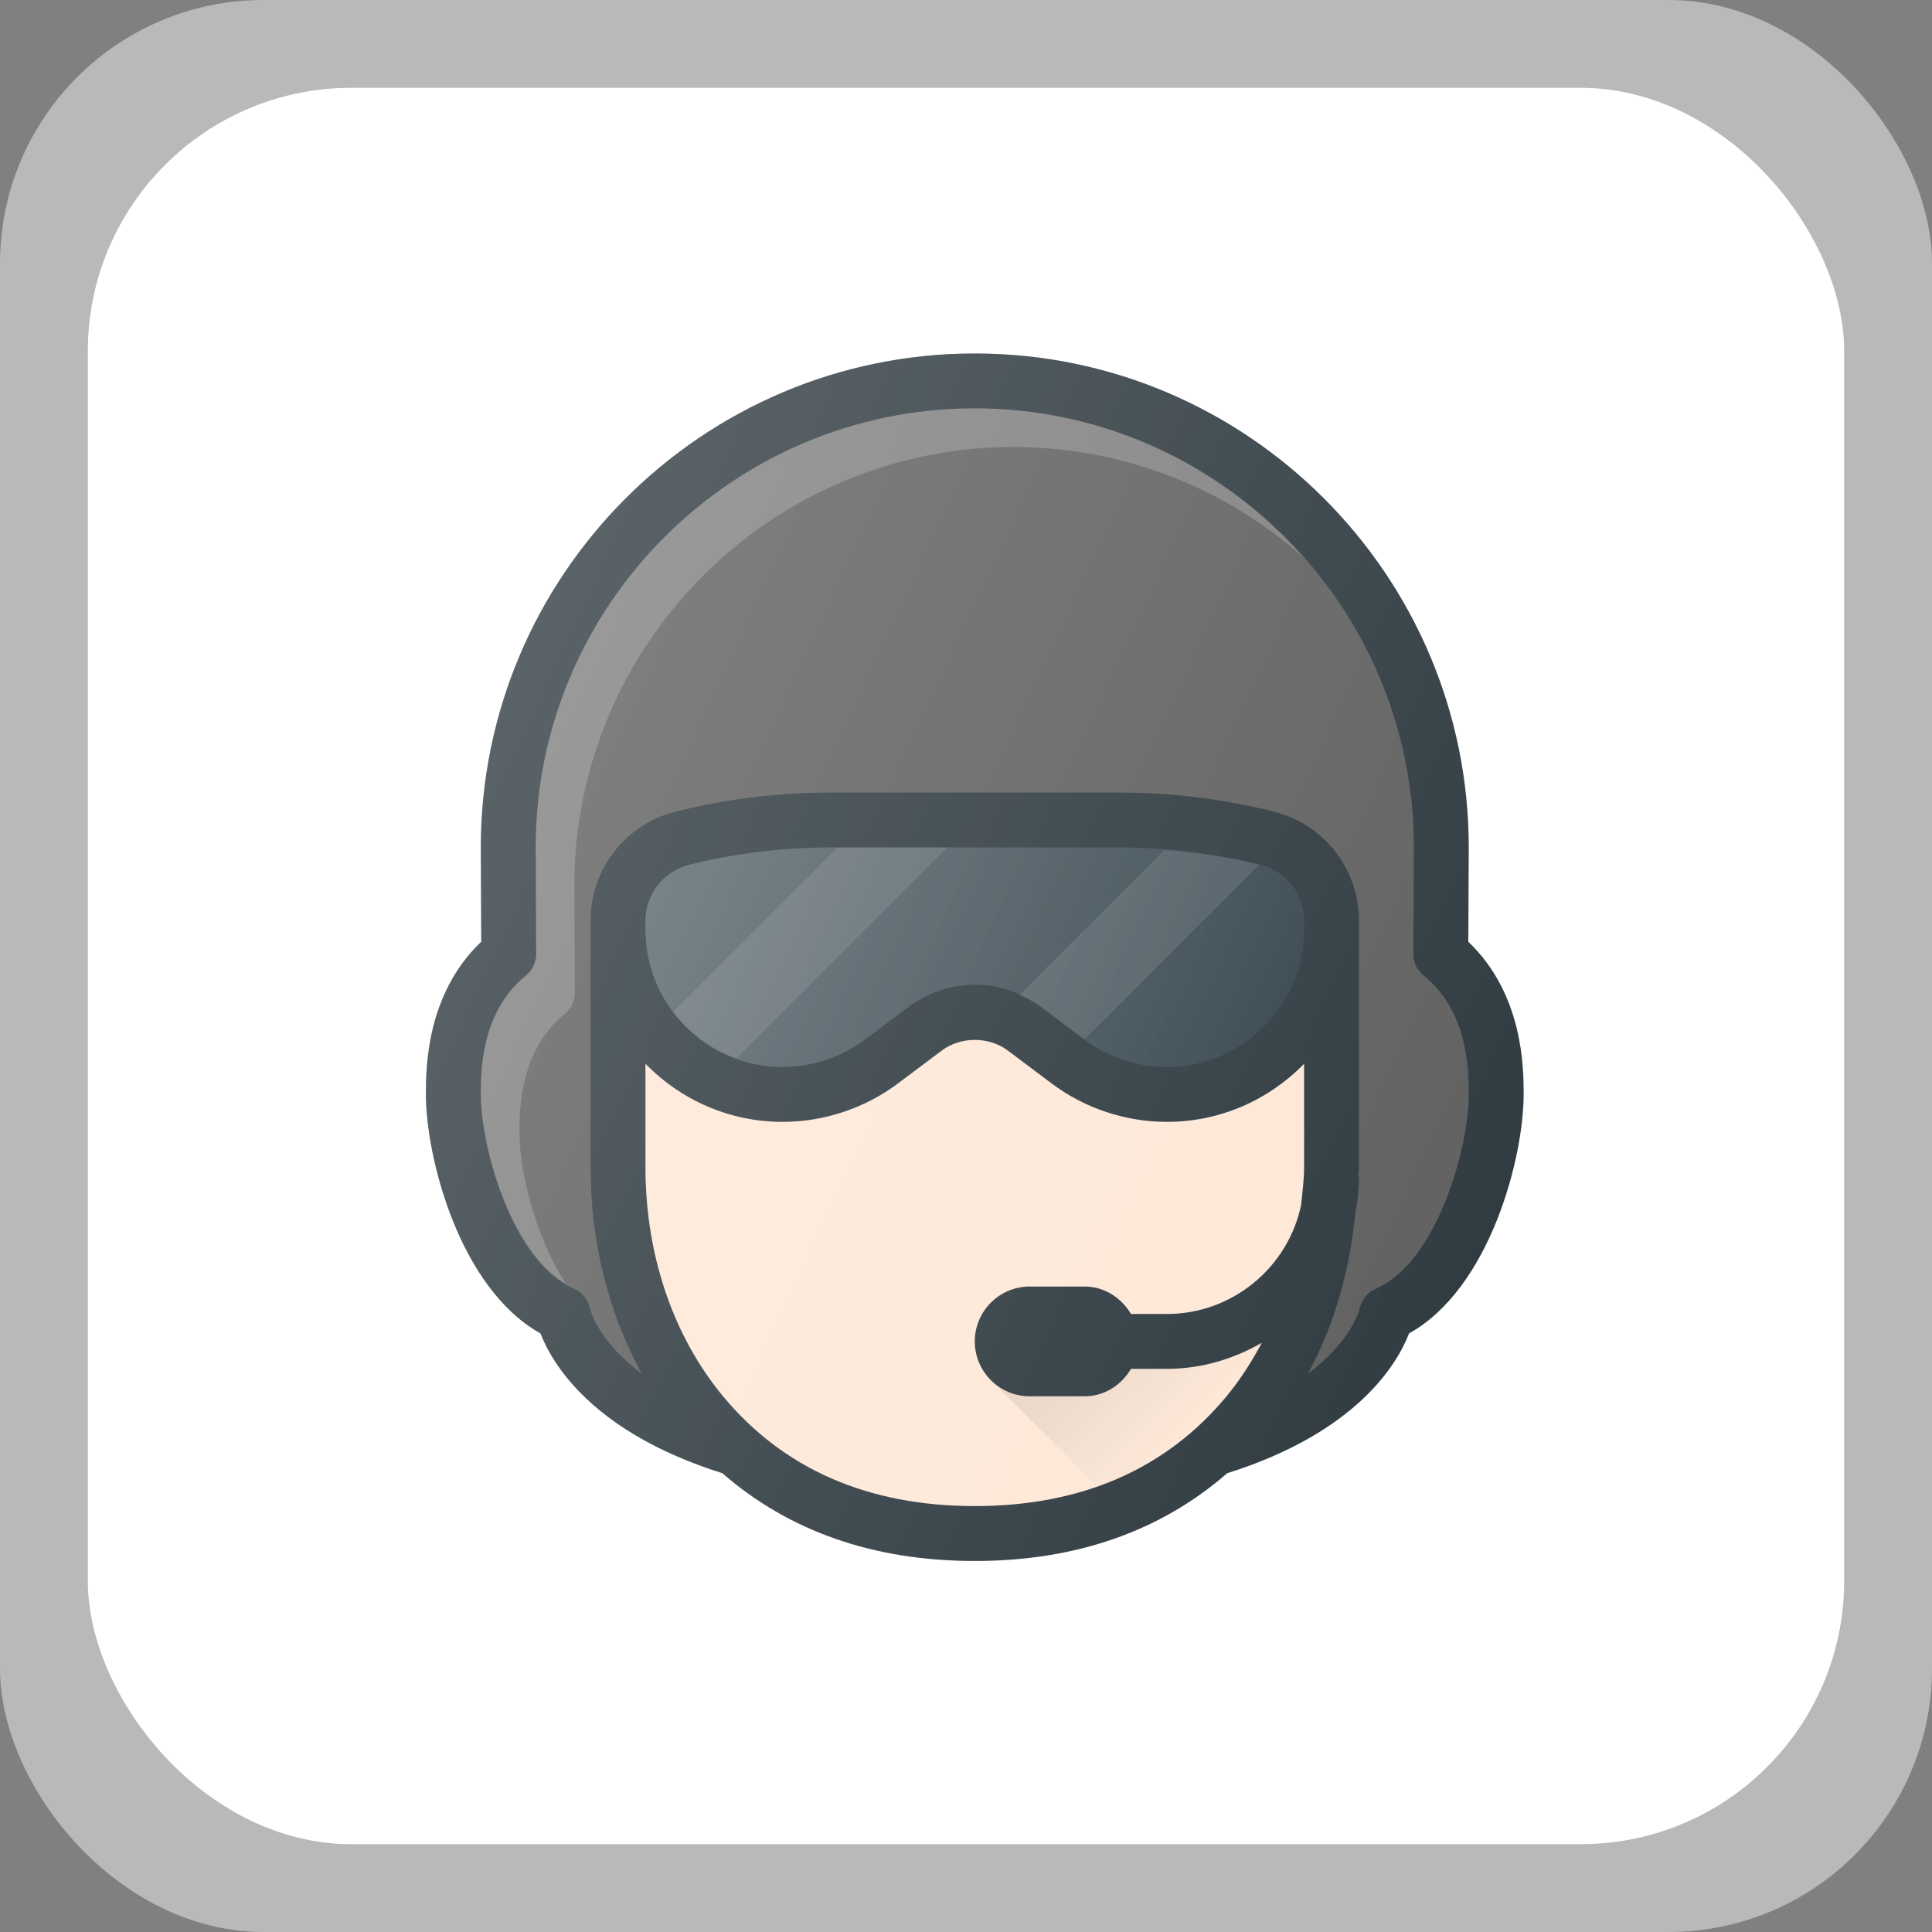 <svg width="110" height="110" viewBox="0 0 110 110" fill="none" xmlns="http://www.w3.org/2000/svg">
<rect x="0" y="0" width="110" height="110" fill="#808080" stroke="none"/>
<rect width="110" height="110" rx="15" fill="#F1F2F5" fill-opacity="0.5"/>
<rect x="5" y="5" width="100" height="100" rx="15" fill="white"/>
<path d="M83.6 53.622L83.625 48.25C83.625 32.744 71.006 20.125 55.5 20.125C39.994 20.125 27.375 32.744 27.375 48.256L27.4 53.619C24.25 56.622 24.25 60.866 24.25 62.312C24.25 65.928 26.175 73.362 30.775 75.919C31.434 77.634 33.734 81.556 41.128 83.878C44.919 87.178 49.725 88.875 55.5 88.875C61.275 88.875 66.081 87.178 69.872 83.878C77.266 81.553 79.566 77.634 80.225 75.919C84.825 73.362 86.75 65.928 86.75 62.312C86.75 60.866 86.75 56.622 83.6 53.622Z" fill="#303C42"/>
<path d="M55.5 85.75C49.431 85.75 44.609 83.647 41.169 79.5C38.319 76.065 36.75 71.437 36.75 66.462V60.569C38.737 62.603 41.5 63.875 44.562 63.875C46.916 63.875 49.247 63.097 51.125 61.687L53.625 59.812C54.706 59.006 56.297 59.006 57.378 59.812L59.875 61.687C61.756 63.1 64.084 63.875 66.438 63.875C69.5 63.875 72.263 62.603 74.25 60.569V66.462C74.25 67.194 74.147 67.894 74.081 68.606C73.338 72.144 70.194 74.812 66.438 74.812H64.394C63.847 73.897 62.891 73.25 61.75 73.25H58.625C56.903 73.25 55.5 74.653 55.5 76.375C55.5 78.097 56.903 79.5 58.625 79.5H61.75C62.891 79.5 63.85 78.853 64.394 77.937H66.438C68.412 77.937 70.241 77.372 71.841 76.453C71.263 77.54 70.603 78.572 69.834 79.5C66.391 83.647 61.569 85.75 55.5 85.75Z" fill="#FEE8D7"/>
<path d="M74.25 52.938C74.25 57.244 70.744 60.75 66.438 60.75C64.756 60.75 63.094 60.194 61.75 59.188L59.25 57.312C58.175 56.509 56.844 56.066 55.503 56.066C54.163 56.066 52.831 56.509 51.753 57.316L49.25 59.188C47.909 60.194 46.244 60.75 44.562 60.75C40.256 60.75 36.75 57.244 36.75 52.938V52.419C36.75 50.913 37.772 49.606 39.231 49.237C41.859 48.581 44.566 48.25 47.275 48.25H63.728C66.438 48.25 69.144 48.581 71.769 49.237C73.231 49.603 74.25 50.913 74.25 52.419V52.938Z" fill="#37474F"/>
<path d="M74.25 52.938C74.25 57.244 70.744 60.75 66.438 60.75C64.756 60.75 63.094 60.194 61.75 59.188L59.25 57.312C58.175 56.509 56.844 56.066 55.503 56.066C54.163 56.066 52.831 56.509 51.753 57.316L49.25 59.188C47.909 60.194 46.244 60.75 44.562 60.75C40.256 60.75 36.75 57.244 36.75 52.938V52.419C36.75 50.913 37.772 49.606 39.231 49.237C41.859 48.581 44.566 48.25 47.275 48.25H63.728C66.438 48.25 69.144 48.581 71.769 49.237C73.231 49.603 74.25 50.913 74.25 52.419V52.938Z" fill="url(#paint0_linear)"/>
<path d="M78.325 73.375C77.859 73.575 77.513 74.019 77.406 74.516C77.381 74.625 76.928 76.372 74.459 78.222C75.959 75.497 76.838 72.366 77.169 69.078C77.297 68.403 77.375 67.713 77.375 67H77.331C77.334 66.819 77.375 66.647 77.375 66.463V52.938V52.419C77.375 49.475 75.381 46.922 72.525 46.209C69.65 45.491 66.691 45.125 63.725 45.125H47.275C44.309 45.125 41.35 45.491 38.475 46.209C35.619 46.922 33.625 49.475 33.625 52.419V52.938V66.463C33.625 70.722 34.647 74.778 36.544 78.222C34.075 76.375 33.622 74.634 33.6 74.544C33.509 74.022 33.159 73.581 32.675 73.375C29.197 71.888 27.375 65.381 27.375 62.312C27.375 61.025 27.375 57.612 29.944 55.541C30.316 55.244 30.528 54.794 30.528 54.316L30.5 48.25C30.5 34.466 41.716 23.25 55.5 23.25C69.284 23.25 80.5 34.466 80.5 48.244L80.472 54.319C80.472 54.794 80.684 55.244 81.056 55.544C83.625 57.612 83.625 61.025 83.625 62.312C83.625 65.381 81.803 71.888 78.325 73.375Z" fill="#616161"/>
<path opacity="0.2" d="M29.575 64.513C29.575 63.225 29.575 59.812 32.144 57.741C32.516 57.444 32.728 56.994 32.728 56.516L32.7 50.45C32.7 36.666 43.916 25.45 57.7 25.45C64.034 25.45 69.809 27.837 74.219 31.734C69.634 26.547 62.953 23.25 55.5 23.25C41.716 23.25 30.5 34.466 30.5 48.25L30.528 54.316C30.528 54.791 30.316 55.241 29.944 55.541C27.375 57.612 27.375 61.025 27.375 62.312C27.375 65.237 29.047 71.237 32.216 73.084C30.488 70.469 29.575 66.662 29.575 64.513Z" fill="white"/>
<path opacity="0.1" d="M38.334 57.603C39.241 58.809 40.481 59.737 41.928 60.259L53.938 48.25H47.688L38.334 57.603Z" fill="white"/>
<path opacity="0.1" d="M66.281 48.406L58.019 56.668C58.444 56.856 58.875 57.031 59.247 57.309L61.747 59.184L71.706 49.224C69.928 48.787 68.109 48.546 66.281 48.406Z" fill="white"/>
<path d="M69.831 79.5C70.603 78.572 71.259 77.541 71.838 76.453C70.237 77.372 68.409 77.938 66.434 77.938H64.391C63.844 78.853 62.888 79.5 61.747 79.5H58.622C57.775 79.5 57.009 79.156 56.444 78.603L62.459 84.619C65.362 83.6 67.838 81.906 69.831 79.5Z" fill="url(#paint1_linear)"/>
<path d="M83.6 53.622L83.625 48.25C83.625 32.744 71.006 20.125 55.5 20.125C39.994 20.125 27.375 32.744 27.375 48.256L27.4 53.619C24.25 56.622 24.25 60.866 24.25 62.312C24.25 65.928 26.175 73.362 30.775 75.919C31.434 77.634 33.734 81.556 41.128 83.878C44.919 87.178 49.725 88.875 55.5 88.875C61.275 88.875 66.081 87.178 69.872 83.878C77.266 81.553 79.566 77.634 80.225 75.919C84.825 73.362 86.75 65.928 86.75 62.312C86.75 60.866 86.75 56.622 83.6 53.622Z" fill="url(#paint2_linear)"/>
<defs>
<linearGradient id="paint0_linear" x1="39.168" y1="46.505" x2="71.11" y2="61.4" gradientUnits="userSpaceOnUse">
<stop stop-color="white" stop-opacity="0.2"/>
<stop offset="1" stop-color="white" stop-opacity="0"/>
</linearGradient>
<linearGradient id="paint1_linear" x1="60.83" y1="74.217" x2="68.026" y2="81.413" gradientUnits="userSpaceOnUse">
<stop stop-opacity="0.1"/>
<stop offset="1" stop-opacity="0"/>
</linearGradient>
<linearGradient id="paint2_linear" x1="27.687" y1="41.353" x2="85.751" y2="68.428" gradientUnits="userSpaceOnUse">
<stop stop-color="white" stop-opacity="0.2"/>
<stop offset="1" stop-color="white" stop-opacity="0"/>
</linearGradient>
</defs>
</svg>
